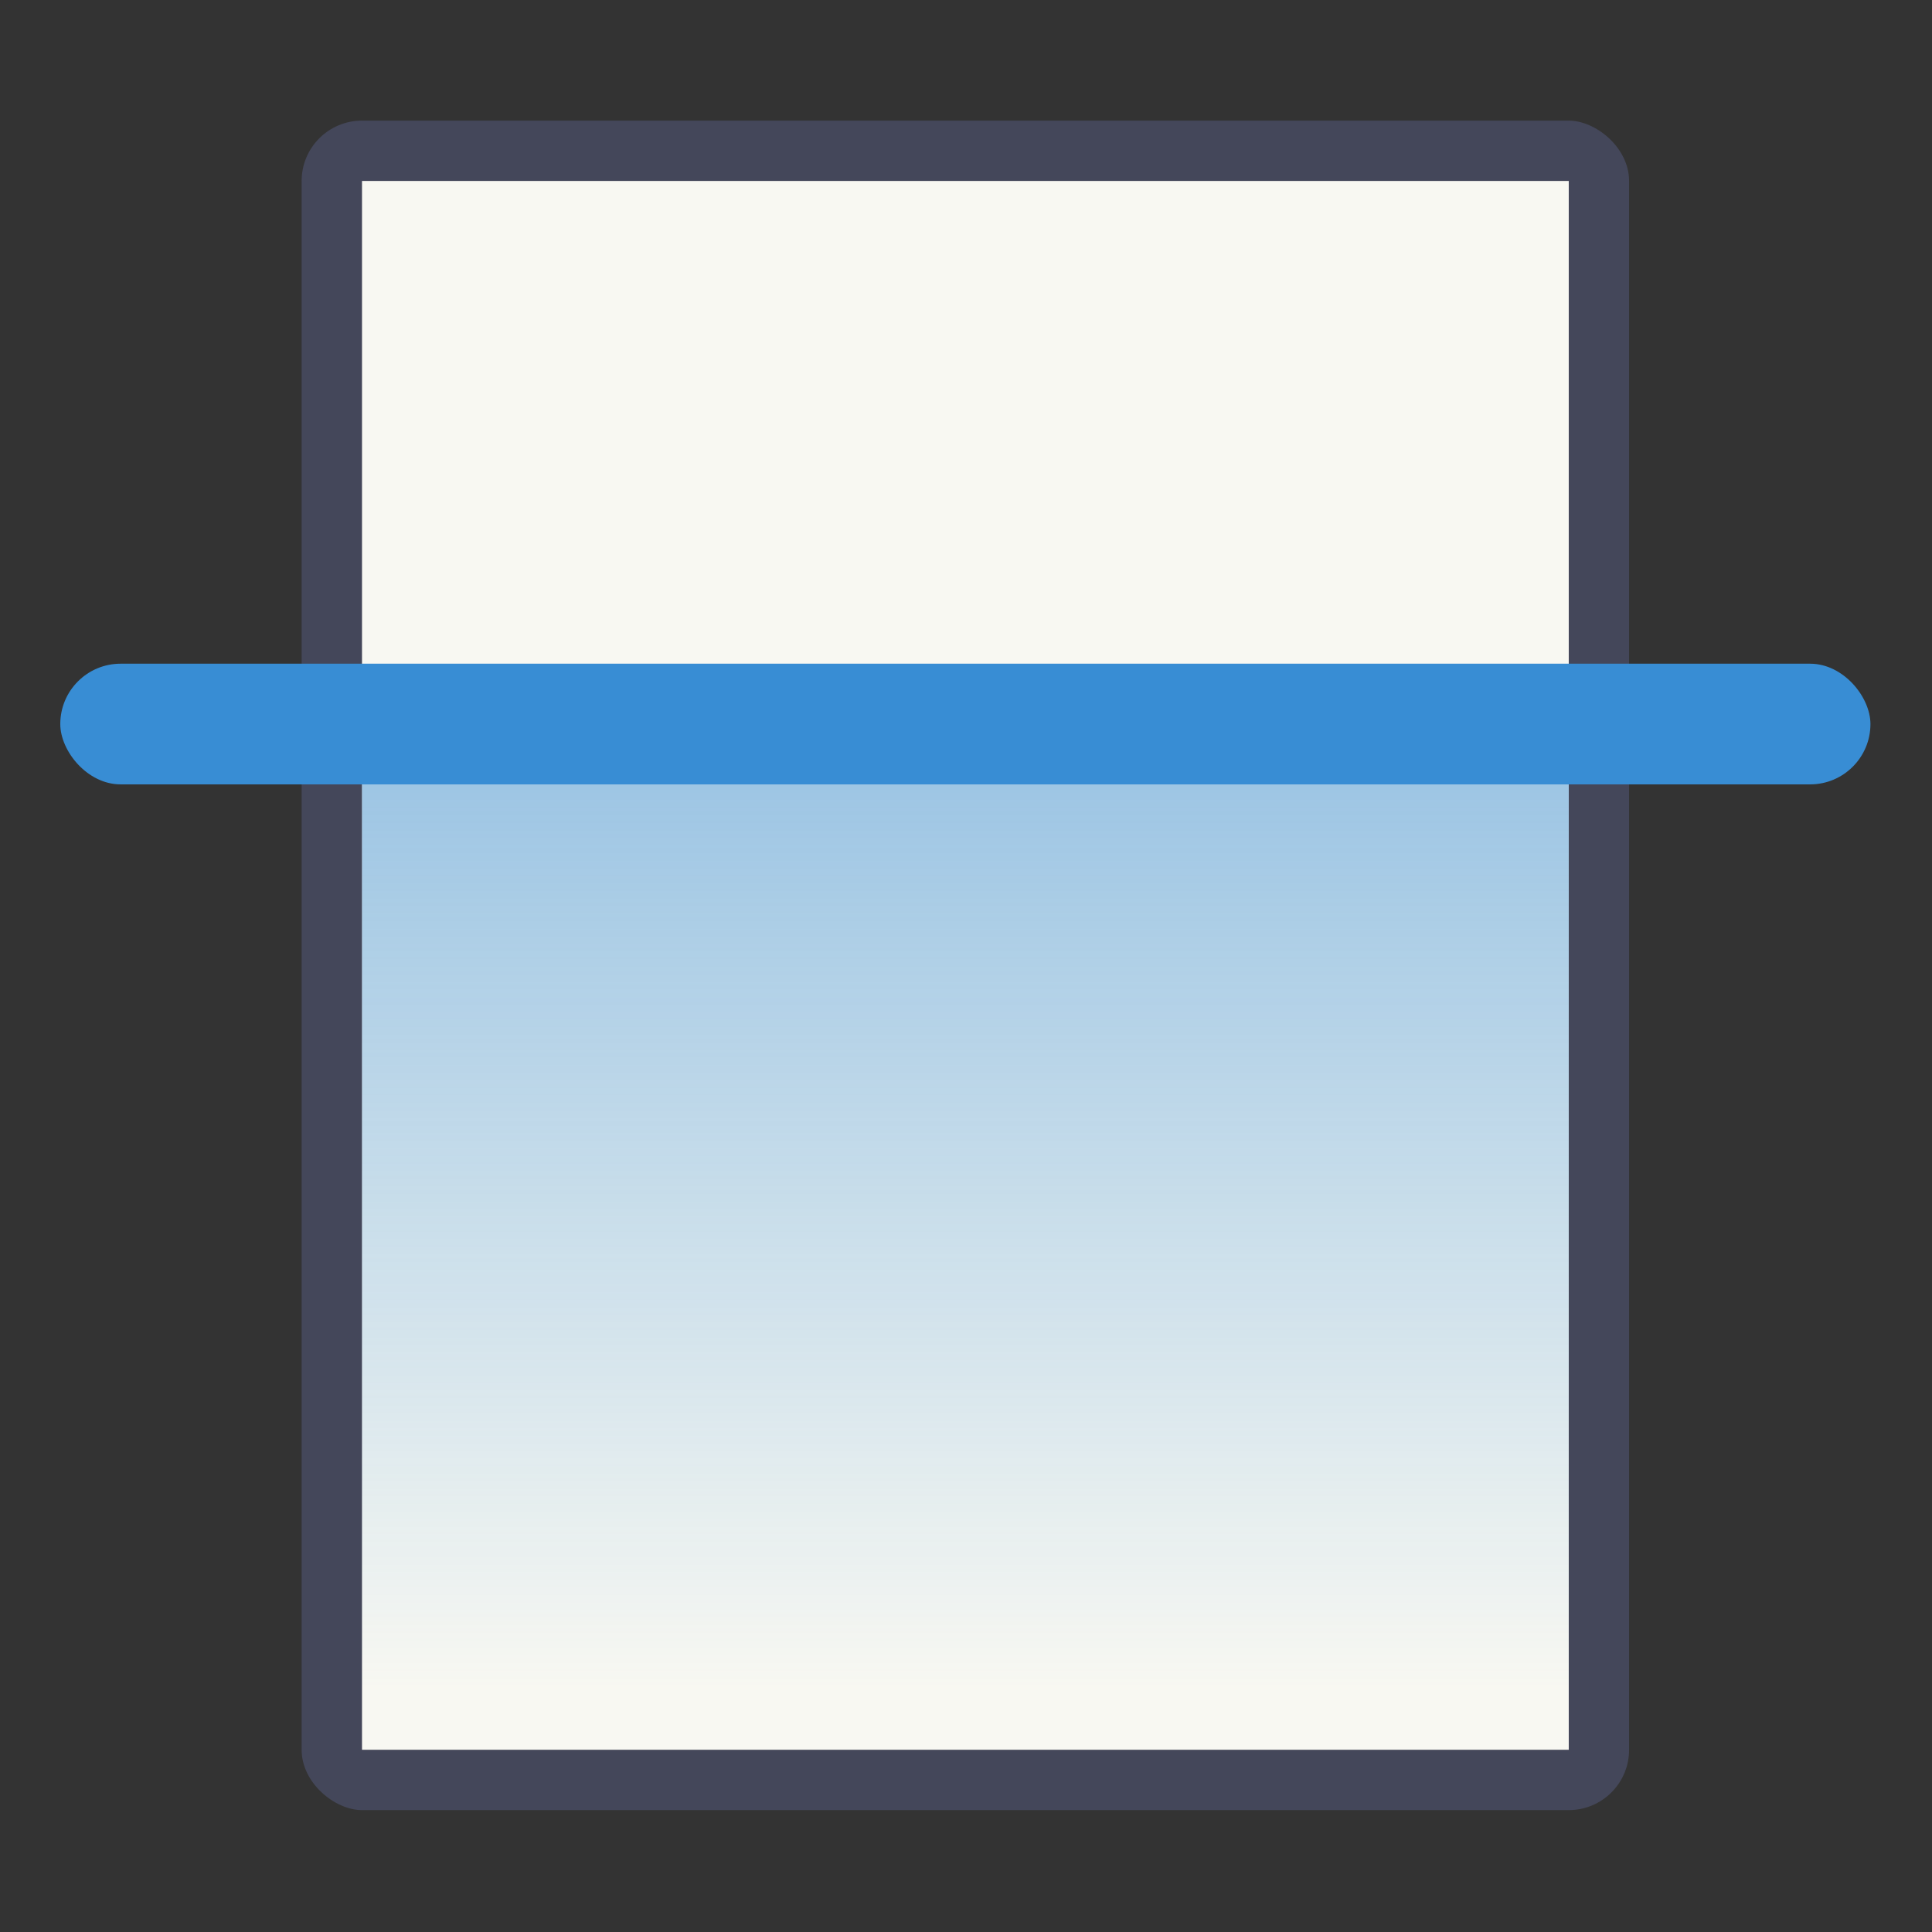 <svg width="32" height="32" version="1" xmlns="http://www.w3.org/2000/svg" xmlns:xlink="http://www.w3.org/1999/xlink">
 <rect width="100%" height="100%" fill="#333333" stroke="none"/>
 <defs>
  <linearGradient id="d" x1="-55" x2="-22" y1="-32" y2="-32" gradientTransform="matrix(.921 0 0 1.056 75.066 1.777)" gradientUnits="userSpaceOnUse">
   <stop stop-color="#388dd4" offset="0"/>
   <stop stop-color="#388dd4" stop-opacity="0" offset="1"/>
  </linearGradient>
 </defs>
 <g transform="matrix(.526 0 0 .526 -.842 -.842)">
  <rect transform="matrix(0,-1,-1,0,0,0)" x="-58.599" y="-52.899" width="53.2" height="41.8" rx="1.9" ry="1.9" fill="#44475a" stroke-width="1.917"/>
  <rect transform="matrix(0,-1,-1,0,0,0)" x="-56.699" y="-50.999" width="49.4" height="37.999" rx="0" ry="0" fill="#f8f8f2" stroke-width="2.023"/>
  <rect transform="rotate(90)" x="24.4" y="-50.999" width="30.4" height="37.999" rx="0" ry="0" fill="url(#d)" opacity=".5" stroke-width="1.874"/>
  <rect x="3.499" y="22.5" width="57" height="3.8" rx="1.9" ry="1.9" fill="#388dd4" fill-rule="evenodd" stroke-width="2.138"/>
 </g>
</svg>
